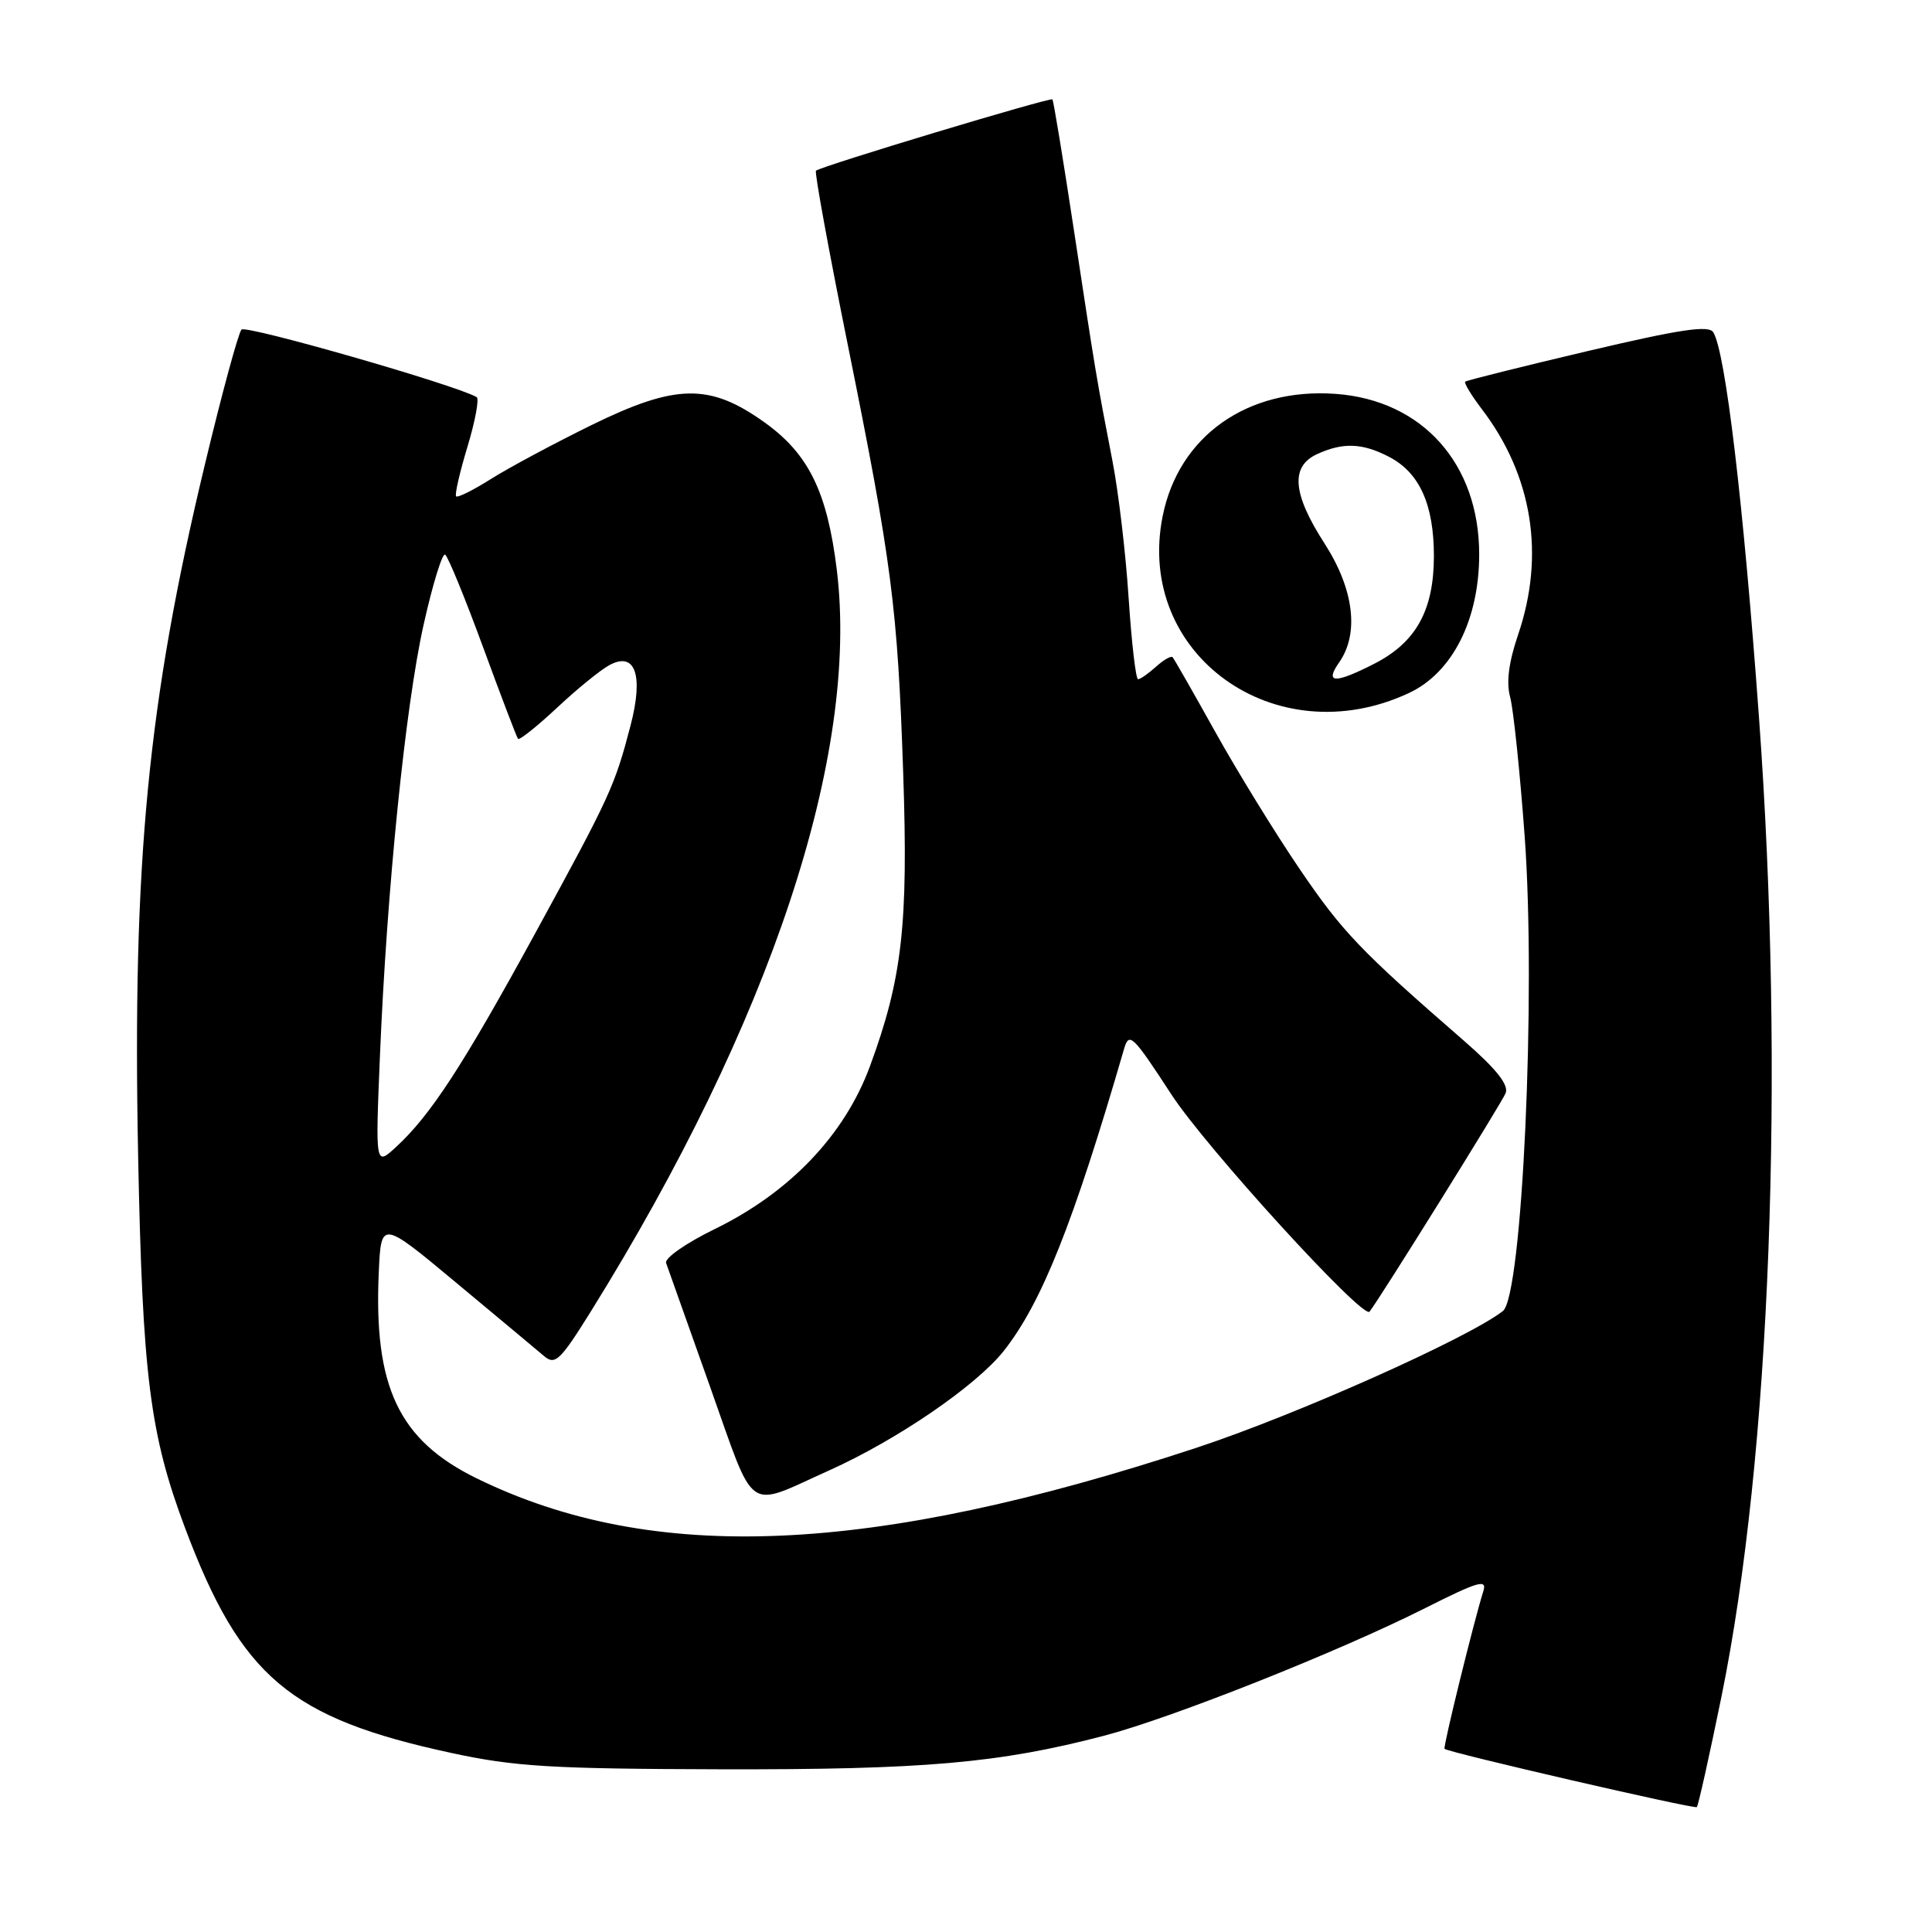 <?xml version="1.0" encoding="UTF-8" standalone="no"?>
<!DOCTYPE svg PUBLIC "-//W3C//DTD SVG 1.1//EN" "http://www.w3.org/Graphics/SVG/1.1/DTD/svg11.dtd" >
<svg xmlns="http://www.w3.org/2000/svg" xmlns:xlink="http://www.w3.org/1999/xlink" version="1.1" viewBox="0 0 256 256">
 <g >
 <path fill="currentColor"
d=" M 228.10 224.83 C 234.60 192.97 236.53 142.51 233.07 95.00 C 231.00 66.55 228.63 46.64 227.02 44.03 C 226.42 43.06 222.64 43.63 210.37 46.52 C 201.64 48.58 194.34 50.40 194.15 50.57 C 193.96 50.73 194.95 52.37 196.35 54.21 C 203.06 63.01 204.75 73.54 201.16 84.09 C 199.91 87.76 199.57 90.42 200.10 92.36 C 200.53 93.93 201.40 102.26 202.03 110.86 C 203.55 131.67 201.71 171.72 199.14 173.72 C 194.52 177.32 171.71 187.50 158.50 191.85 C 115.30 206.08 86.49 207.30 63.16 195.89 C 52.85 190.84 49.50 183.79 50.19 168.59 C 50.50 161.68 50.50 161.68 60.50 170.01 C 66.00 174.59 71.23 178.95 72.12 179.71 C 73.56 180.92 74.25 180.26 78.28 173.79 C 102.15 135.41 113.88 100.04 110.88 75.50 C 109.62 65.21 107.16 60.17 101.35 56.00 C 94.06 50.77 89.59 50.83 78.39 56.32 C 73.38 58.78 67.38 62.00 65.05 63.47 C 62.72 64.94 60.64 65.98 60.44 65.77 C 60.23 65.56 60.91 62.61 61.94 59.20 C 62.97 55.79 63.52 52.83 63.16 52.62 C 60.43 51.02 32.59 43.03 32.00 43.67 C 31.58 44.13 29.40 52.15 27.16 61.50 C 19.59 93.00 17.54 114.21 18.30 153.00 C 18.88 182.34 19.85 190.05 24.55 202.54 C 31.95 222.20 38.42 227.66 59.78 232.27 C 68.19 234.09 73.00 234.38 95.50 234.44 C 122.44 234.50 132.39 233.63 146.27 230.00 C 155.28 227.64 177.38 218.86 188.83 213.09 C 195.88 209.54 197.07 209.19 196.55 210.84 C 195.34 214.66 191.19 231.50 191.41 231.73 C 191.85 232.20 224.51 239.74 224.84 239.45 C 225.02 239.29 226.49 232.71 228.10 224.83 Z  M 109.86 194.84 C 118.86 190.80 129.32 183.64 132.99 179.02 C 138.02 172.66 142.22 162.12 148.94 139.00 C 149.61 136.69 150.08 137.14 155.20 145.00 C 159.76 152.02 180.62 174.88 181.47 173.80 C 182.84 172.07 199.05 146.03 199.51 144.84 C 199.93 143.73 198.25 141.62 193.94 137.87 C 180.27 125.99 177.86 123.47 172.21 115.15 C 168.97 110.39 163.95 102.22 161.04 97.00 C 158.13 91.78 155.59 87.32 155.38 87.09 C 155.18 86.86 154.19 87.43 153.18 88.34 C 152.17 89.25 151.10 90.00 150.80 90.00 C 150.50 90.00 149.94 85.16 149.55 79.25 C 149.17 73.34 148.20 65.12 147.39 61.00 C 145.35 50.47 145.18 49.51 142.30 30.50 C 140.88 21.15 139.60 13.35 139.45 13.17 C 139.19 12.86 108.88 21.99 108.12 22.62 C 107.91 22.79 109.81 33.18 112.34 45.71 C 118.18 74.64 118.94 80.50 119.68 102.50 C 120.36 122.53 119.55 129.68 115.27 141.29 C 111.91 150.40 104.65 158.01 94.68 162.87 C 90.93 164.70 88.04 166.71 88.26 167.35 C 88.49 167.98 91.10 175.35 94.08 183.73 C 100.20 200.93 98.68 199.86 109.86 194.84 Z  M 186.69 91.83 C 192.44 89.15 196.00 82.13 196.00 73.46 C 196.00 61.44 188.47 53.02 176.97 52.19 C 165.29 51.35 156.19 57.78 154.06 68.38 C 150.38 86.70 169.01 100.09 186.69 91.83 Z  M 50.34 140.00 C 51.26 117.79 53.72 93.55 56.13 82.78 C 57.32 77.44 58.61 73.26 58.98 73.49 C 59.36 73.72 61.61 79.22 63.99 85.70 C 66.37 92.19 68.46 97.68 68.64 97.90 C 68.82 98.12 71.14 96.27 73.80 93.79 C 76.45 91.30 79.59 88.75 80.77 88.12 C 84.19 86.29 85.29 89.47 83.55 96.14 C 81.45 104.18 80.87 105.44 70.92 123.66 C 61.33 141.21 57.05 147.79 52.46 152.00 C 49.74 154.50 49.74 154.50 50.34 140.00 Z  M 177.44 87.78 C 180.13 83.94 179.41 78.07 175.50 72.00 C 171.25 65.41 170.96 61.79 174.55 60.16 C 177.96 58.60 180.52 58.70 184.03 60.52 C 188.09 62.61 190.00 66.84 190.00 73.70 C 189.99 80.88 187.63 85.13 182.08 87.96 C 176.86 90.62 175.49 90.57 177.44 87.78 Z "/>
</g>
</svg>